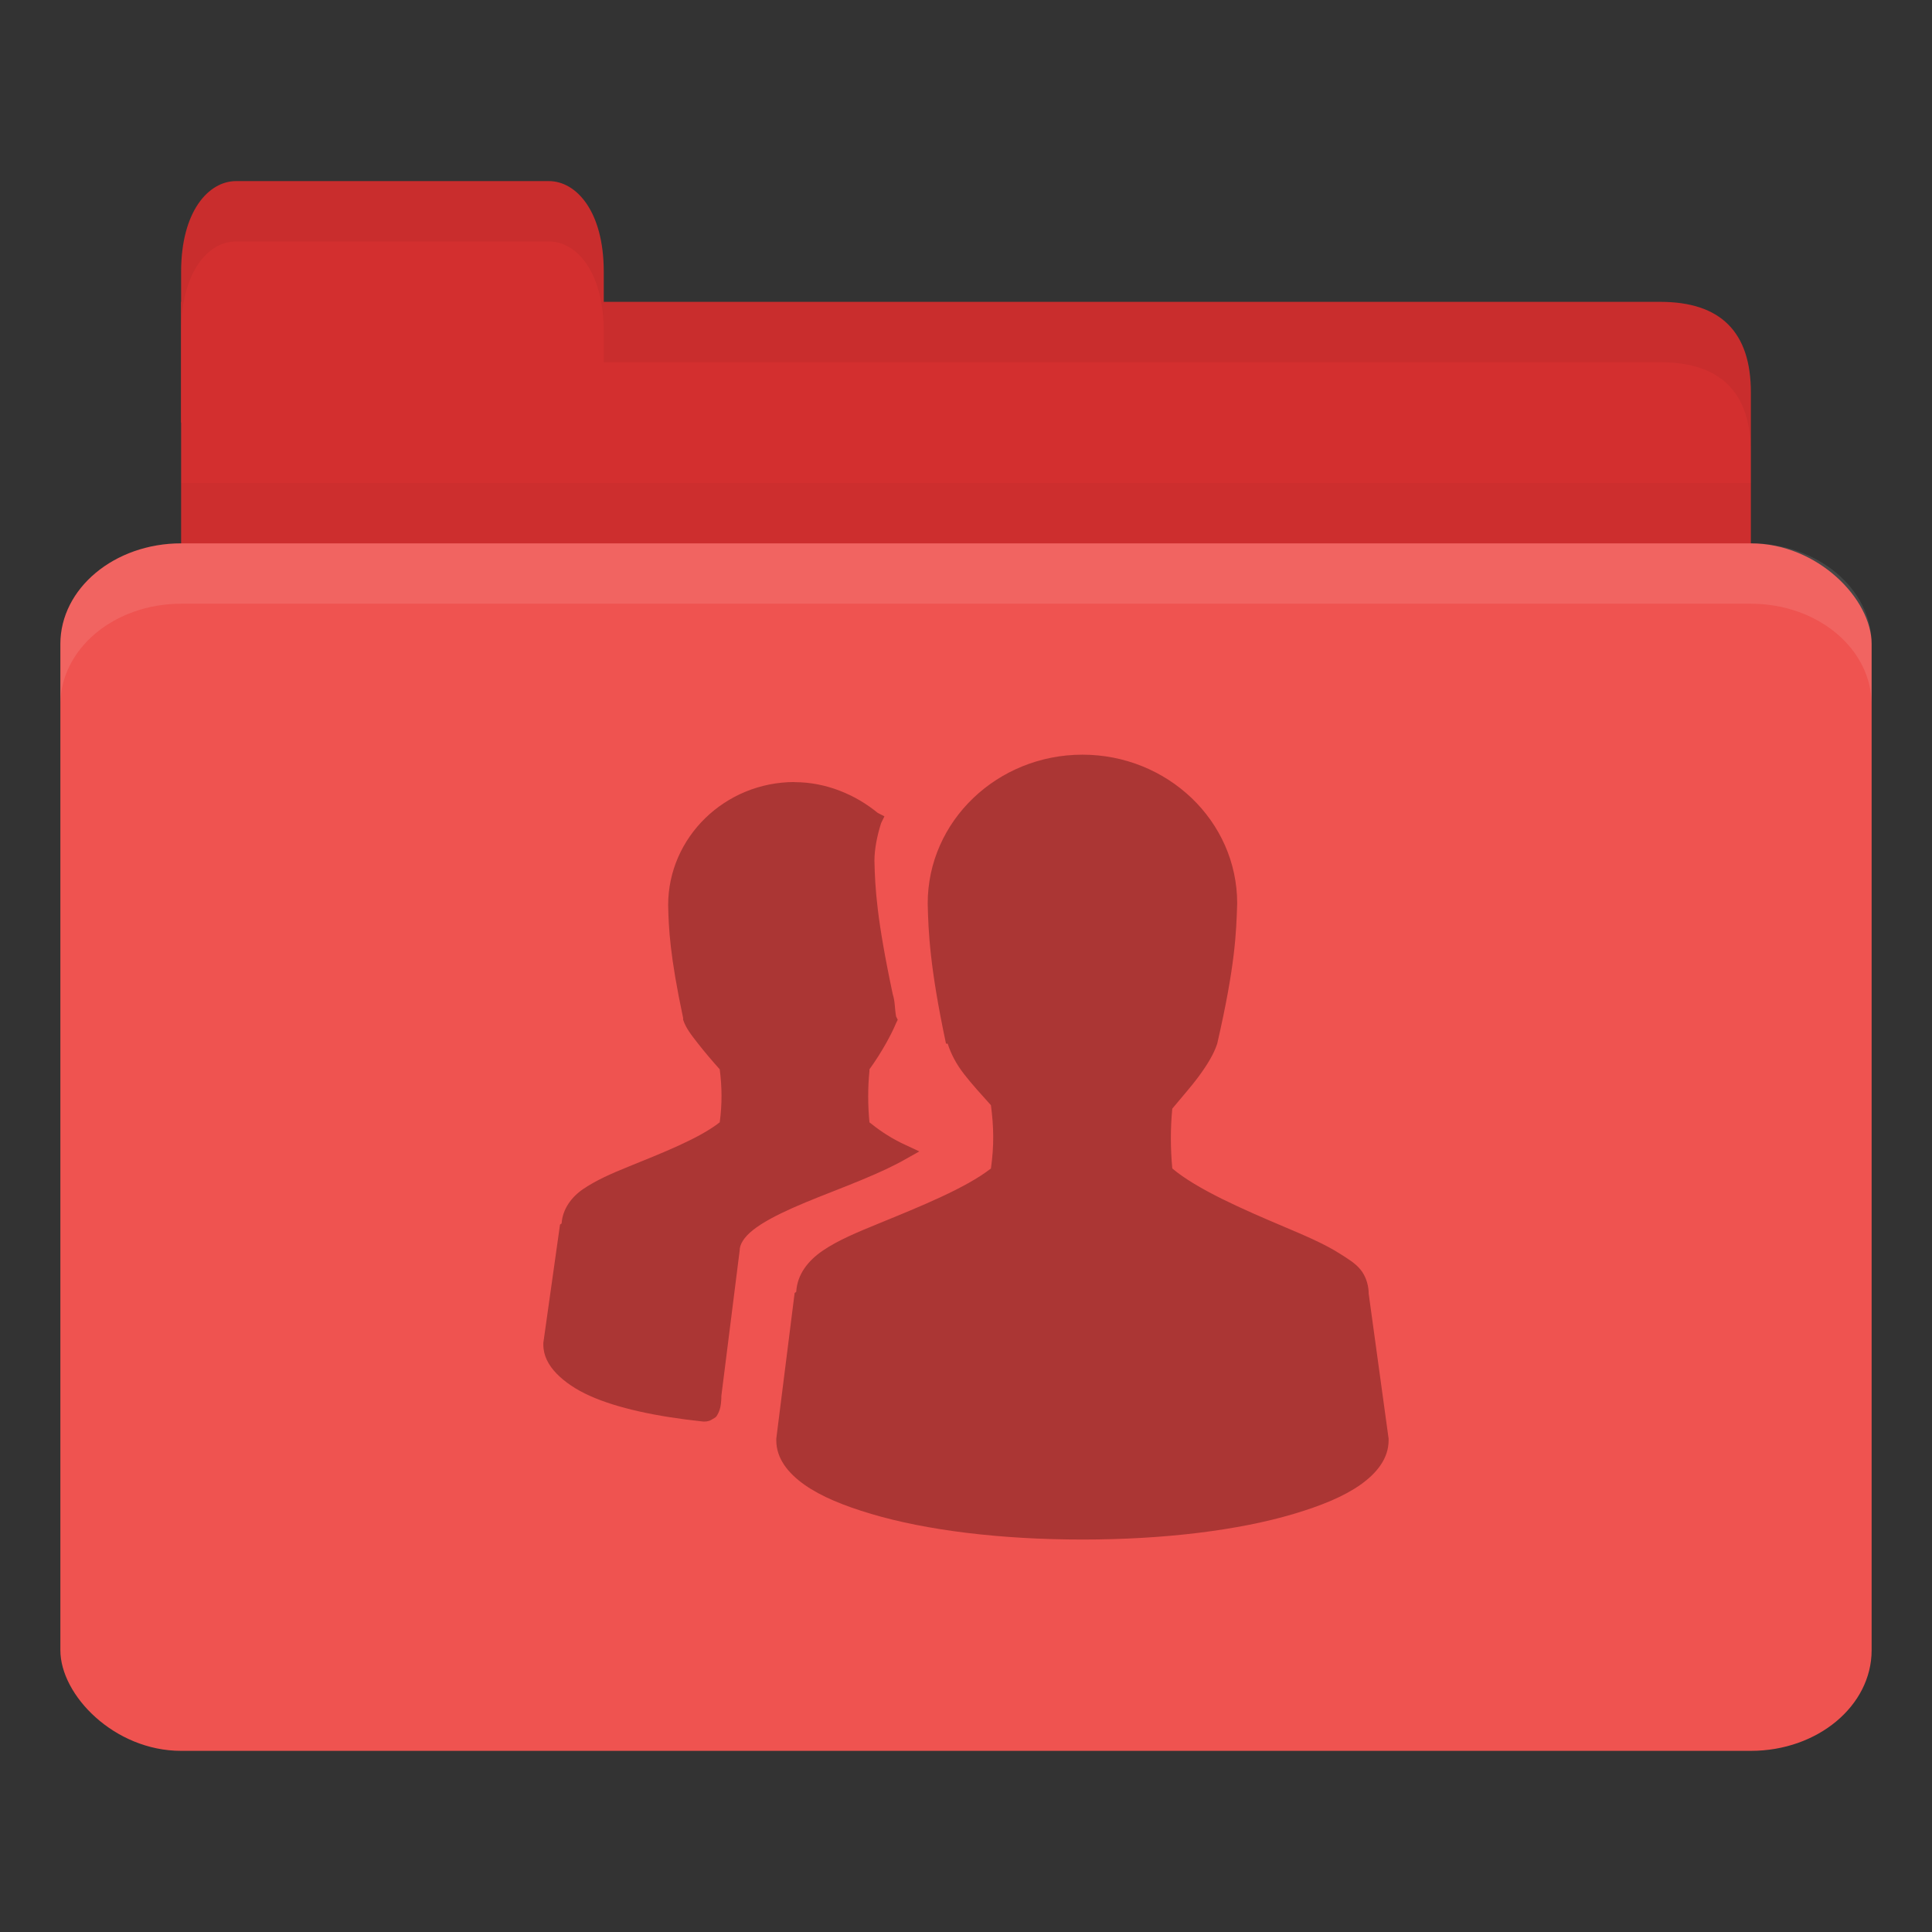 <!-- Created with Inkscape (http://www.inkscape.org/) -->
<svg xmlns="http://www.w3.org/2000/svg" viewBox="0 0 256 256">
 <rect x="0" y="0" width="256" height="256" fill="#333333" stroke="none"/>
 <g transform="translate(0,-796.362)">
  <path d="m 32 836.36 188 0 c 8 0 12 3.999 12 11.997 l 0 27.993 c 0 4.431 -3.79 3.999 -8 3.999 l -192 0 c -4.21 0 -8 -3.567 -8 -7.998 l 0 -35.99 z" style="fill:#d32f2f;fill-opacity:1;stroke:none"/>
  <path d="m 24 860.36 0 20 208 0 0 -20 z" style="fill:#000;opacity:0.03;fill-opacity:1;stroke:none"/>
  <path d="m 24 852.36 0 -20 c 0 -8 3.636 -12 7.273 -12 l 41.455 0 c 3.636 0 7.273 4 7.273 12 l 0 20 z" style="fill:#d32f2f;fill-opacity:1;stroke:none"/>
  <rect width="240" height="160" x="8" y="868.36" rx="16" ry="13.333" style="fill:#ef5350;fill-opacity:1;stroke:none"/>
  <path d="m 24 868.36 c -8.864 0 -16 5.988 -16 13.375 l 0 8 c 0 -7.387 7.136 -13.375 16 -13.375 l 208 0 c 8.864 0 16 5.988 16 13.375 l 0 -8 c 0 -7.387 -7.136 -13.375 -16 -13.375 l -208 0 z" style="fill:#fff;opacity:0.1;fill-opacity:1;stroke:none"/>
  <path d="m 80 836.36 0 8 8 0 132 0 c 8 0 12 4 12 12 l 0 -8 c 0 -7.998 -4 -12 -12 -12 l -132 0 z" style="fill:#000;opacity:0.05;fill-opacity:1;stroke:none"/>
  <path d="m 31.25 820.36 c -3.636 0 -7.25 4 -7.25 12 l 0 8 c 0 -8 3.614 -12 7.25 -12 l 41.5 0 c 3.636 0 7.25 4 7.25 12 l 0 -8 c 0 -8 -3.614 -12 -7.25 -12 l -41.5 0 z" style="fill:#000;opacity:0.05;fill-opacity:1;stroke:none"/>
  <path d="m 143.43 896.36 c -11.235 0 -20.504 8.756 -20.504 19.712 0.083 3.76 0.286 8.521 2.425 18.58 l 0.22 0 c 0.432 1.33 1.095 2.654 2.205 4.078 0.993 1.276 2.311 2.73 3.528 4.078 0.374 2.843 0.432 5.328 0 8.384 -3.336 2.603 -9.352 5.03 -14.772 7.25 -2.825 1.156 -5.436 2.225 -7.496 3.626 -1.966 1.336 -3.39 3.155 -3.528 5.438 -0.007 0.108 -0.221 0.116 -0.22 0.224 l -2.425 19.26 0 0.228 c 0 2.387 1.548 4.34 3.748 5.891 2.201 1.552 5.187 2.769 8.819 3.852 7.263 2.166 17.12 3.398 28 3.398 10.885 0 20.737 -1.232 28 -3.398 3.632 -1.083 6.618 -2.3 8.819 -3.852 2.201 -1.551 3.748 -3.504 3.748 -5.891 l 0 -0.228 -2.646 -19.26 c 0 -0.072 0.004 -0.152 0 -0.224 -0.066 -1.09 -0.448 -2.162 -1.102 -2.946 -0.698 -0.838 -1.619 -1.38 -2.646 -2.039 -2.053 -1.318 -4.671 -2.429 -7.496 -3.625 -5.488 -2.323 -11.493 -4.951 -14.772 -7.704 -0.246 -2.628 -0.258 -5.304 0 -7.931 1.184 -1.438 2.515 -2.922 3.528 -4.304 1.127 -1.539 1.981 -2.935 2.425 -4.305 2.412 -10.473 2.519 -14.747 2.646 -18.58 0 -10.956 -9.269 -19.712 -20.504 -19.712 z m -38.14 3.625 c -9.228 0 -16.756 7.323 -16.756 16.314 0.068 3.08 0.229 6.701 1.984 14.954 l 0 0.228 c 0.358 1.103 1.06 1.987 1.984 3.172 0.809 1.036 1.888 2.313 2.866 3.399 0.296 2.278 0.334 4.58 0 7.02 -2.725 2.149 -7.663 4.078 -12.13 5.891 -2.314 0.94 -4.264 1.802 -5.953 2.946 -1.596 1.08 -2.731 2.686 -2.866 4.532 -0.008 0.108 -0.221 0.116 -0.22 0.228 l -2.205 15.634 l 0 0.224 c 0 1.472 0.684 2.742 1.764 3.852 1.079 1.11 2.578 2.126 4.409 2.945 3.613 1.616 8.762 2.739 14.992 3.399 l 0.22 0 c 0.339 0.001 0.676 -0.096 0.882 -0.228 0.255 -0.168 0.553 -0.296 0.661 -0.449 0.217 -0.312 0.347 -0.624 0.441 -0.906 0.164 -0.493 0.198 -1.081 0.22 -1.586 0.003 -0.072 0 -0.152 0 -0.224 l 2.425 -19.259 c -0.003 -0.788 0.528 -1.734 1.764 -2.719 1.236 -0.986 3.108 -1.974 5.291 -2.946 4.367 -1.945 9.903 -3.751 14.331 -6.117 l 2.425 -1.359 -2.425 -1.134 c -1.749 -0.873 -3.088 -1.831 -4.189 -2.719 -0.214 -2.237 -0.227 -4.568 0 -6.798 0.007 -0.072 -0.007 -0.152 0 -0.224 1.681 -2.326 2.96 -4.741 3.528 -6.118 l 0.22 -0.45 -0.22 -0.449 c -0.192 -1.126 -0.128 -1.98 -0.441 -2.946 -2.113 -9.938 -2.345 -14.04 -2.425 -17.673 0 -1.528 0.349 -3.308 0.882 -4.984 l 0.441 -0.907 -0.882 -0.449 c -2.944 -2.418 -6.842 -4.078 -11.02 -4.078 z" style="fill:#ab3634;opacity:1;fill-opacity:1;color:#000"/>
 </g>
</svg>
